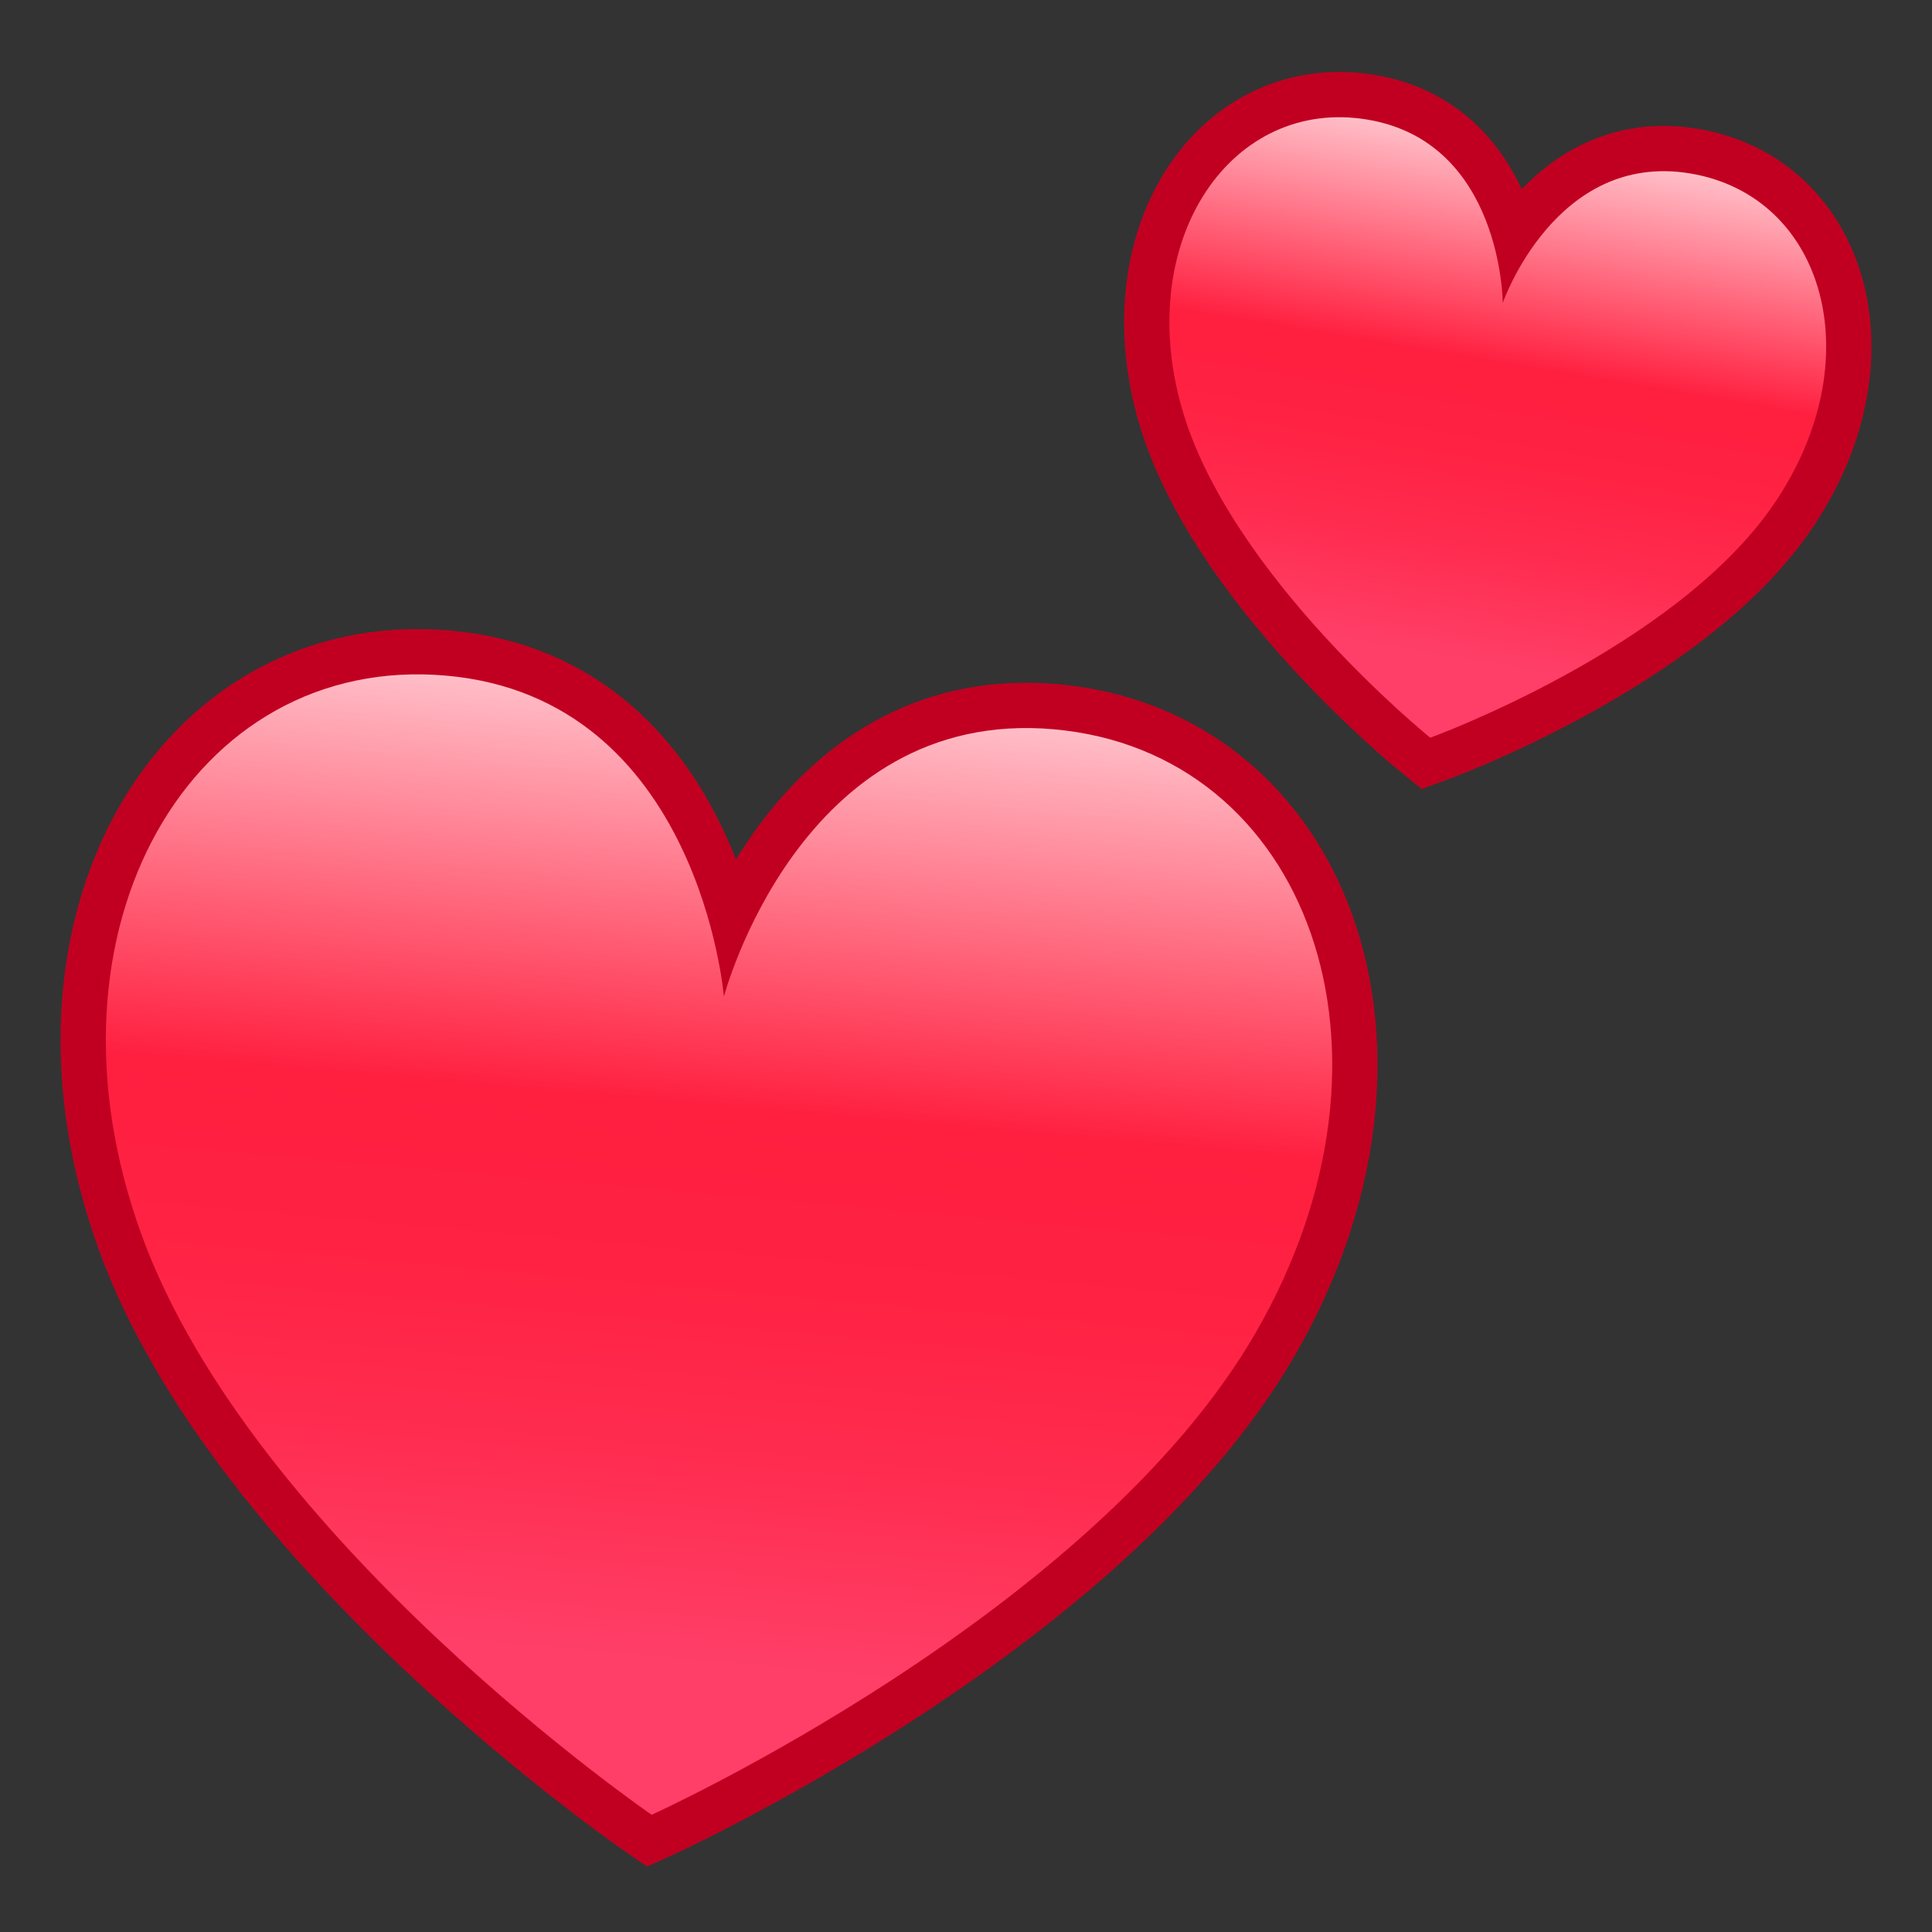 <?xml version="1.0" encoding="utf-8"?>
<!-- Generator: Adobe Illustrator 15.0.2, SVG Export Plug-In . SVG Version: 6.00 Build 0)  -->
<!DOCTYPE svg PUBLIC "-//W3C//DTD SVG 1.1//EN" "http://www.w3.org/Graphics/SVG/1.1/DTD/svg11.dtd">
<svg version="1.1" id="レイヤー_1" xmlns="http://www.w3.org/2000/svg" xmlns:xlink="http://www.w3.org/1999/xlink" x="0px"
	 y="0px" width="64px" height="64px" viewBox="0 0 64 64" enable-background="new 0 0 64 64" xml:space="preserve">
<rect x="0" y="0" width="64" height="64" fill="#333333" stroke="none"/>
<g>
	<g>
		<path fill="none" stroke="#C10021" stroke-width="3" stroke-miterlimit="10" d="M21.587,60.117c0,0-13.23-9.087-16.905-19.233
			C1.006,30.739,6.38,21.64,14.777,22.381c8.396,0.741,9.203,10.634,9.203,10.634s2.526-9.598,10.923-8.857
			c8.396,0.741,12.094,10.64,6.697,19.984C36.205,53.488,21.587,60.117,21.587,60.117z"/>
		
			<linearGradient id="SVGID_1_" gradientUnits="userSpaceOnUse" x1="24.186" y1="18.481" x2="24.186" y2="55.998" gradientTransform="matrix(0.996 0.088 -0.088 0.996 2.865 -2.848)">
			<stop  offset="0" style="stop-color:#FFFFFF"/>
			<stop  offset="0.509" style="stop-color:#FF1F3F"/>
			<stop  offset="0.661" style="stop-color:#FF2243"/>
			<stop  offset="0.817" style="stop-color:#FF2C4F"/>
			<stop  offset="0.972" style="stop-color:#FF3C64"/>
			<stop  offset="1" style="stop-color:#FF3F68"/>
		</linearGradient>
		<path fill="url(#SVGID_1_)" d="M21.587,60.117c0,0-13.23-9.087-16.905-19.233C1.006,30.739,6.38,21.64,14.777,22.381
			c8.396,0.741,9.203,10.634,9.203,10.634s2.526-9.598,10.923-8.857c8.396,0.741,12.094,10.64,6.697,19.984
			C36.205,53.488,21.587,60.117,21.587,60.117z"/>
	</g>
	<g>
		<path fill="none" stroke="#C10021" stroke-width="3" stroke-miterlimit="10" d="M47.379,24.438c0,0-6.704-5.411-8.251-10.993
			c-1.546-5.581,1.706-10.228,6.168-9.483s4.485,6.071,4.485,6.071s1.749-5.031,6.211-4.287c4.463,0.744,6.032,6.195,2.757,10.972
			C55.477,21.495,47.379,24.438,47.379,24.438z"/>
		
			<linearGradient id="SVGID_2_" gradientUnits="userSpaceOnUse" x1="47.596" y1="0.519" x2="47.596" y2="20.657" gradientTransform="matrix(0.986 0.165 -0.165 0.986 4.278 -6.455)">
			<stop  offset="0" style="stop-color:#FFFFFF"/>
			<stop  offset="0.509" style="stop-color:#FF1F3F"/>
			<stop  offset="0.661" style="stop-color:#FF2243"/>
			<stop  offset="0.817" style="stop-color:#FF2C4F"/>
			<stop  offset="0.972" style="stop-color:#FF3C64"/>
			<stop  offset="1" style="stop-color:#FF3F68"/>
		</linearGradient>
		<path fill="url(#SVGID_2_)" d="M47.379,24.438c0,0-6.704-5.411-8.251-10.993c-1.546-5.581,1.706-10.228,6.168-9.483
			s4.485,6.071,4.485,6.071s1.749-5.031,6.211-4.287c4.463,0.744,6.032,6.195,2.757,10.972
			C55.477,21.495,47.379,24.438,47.379,24.438z"/>
	</g>
</g>
</svg>
